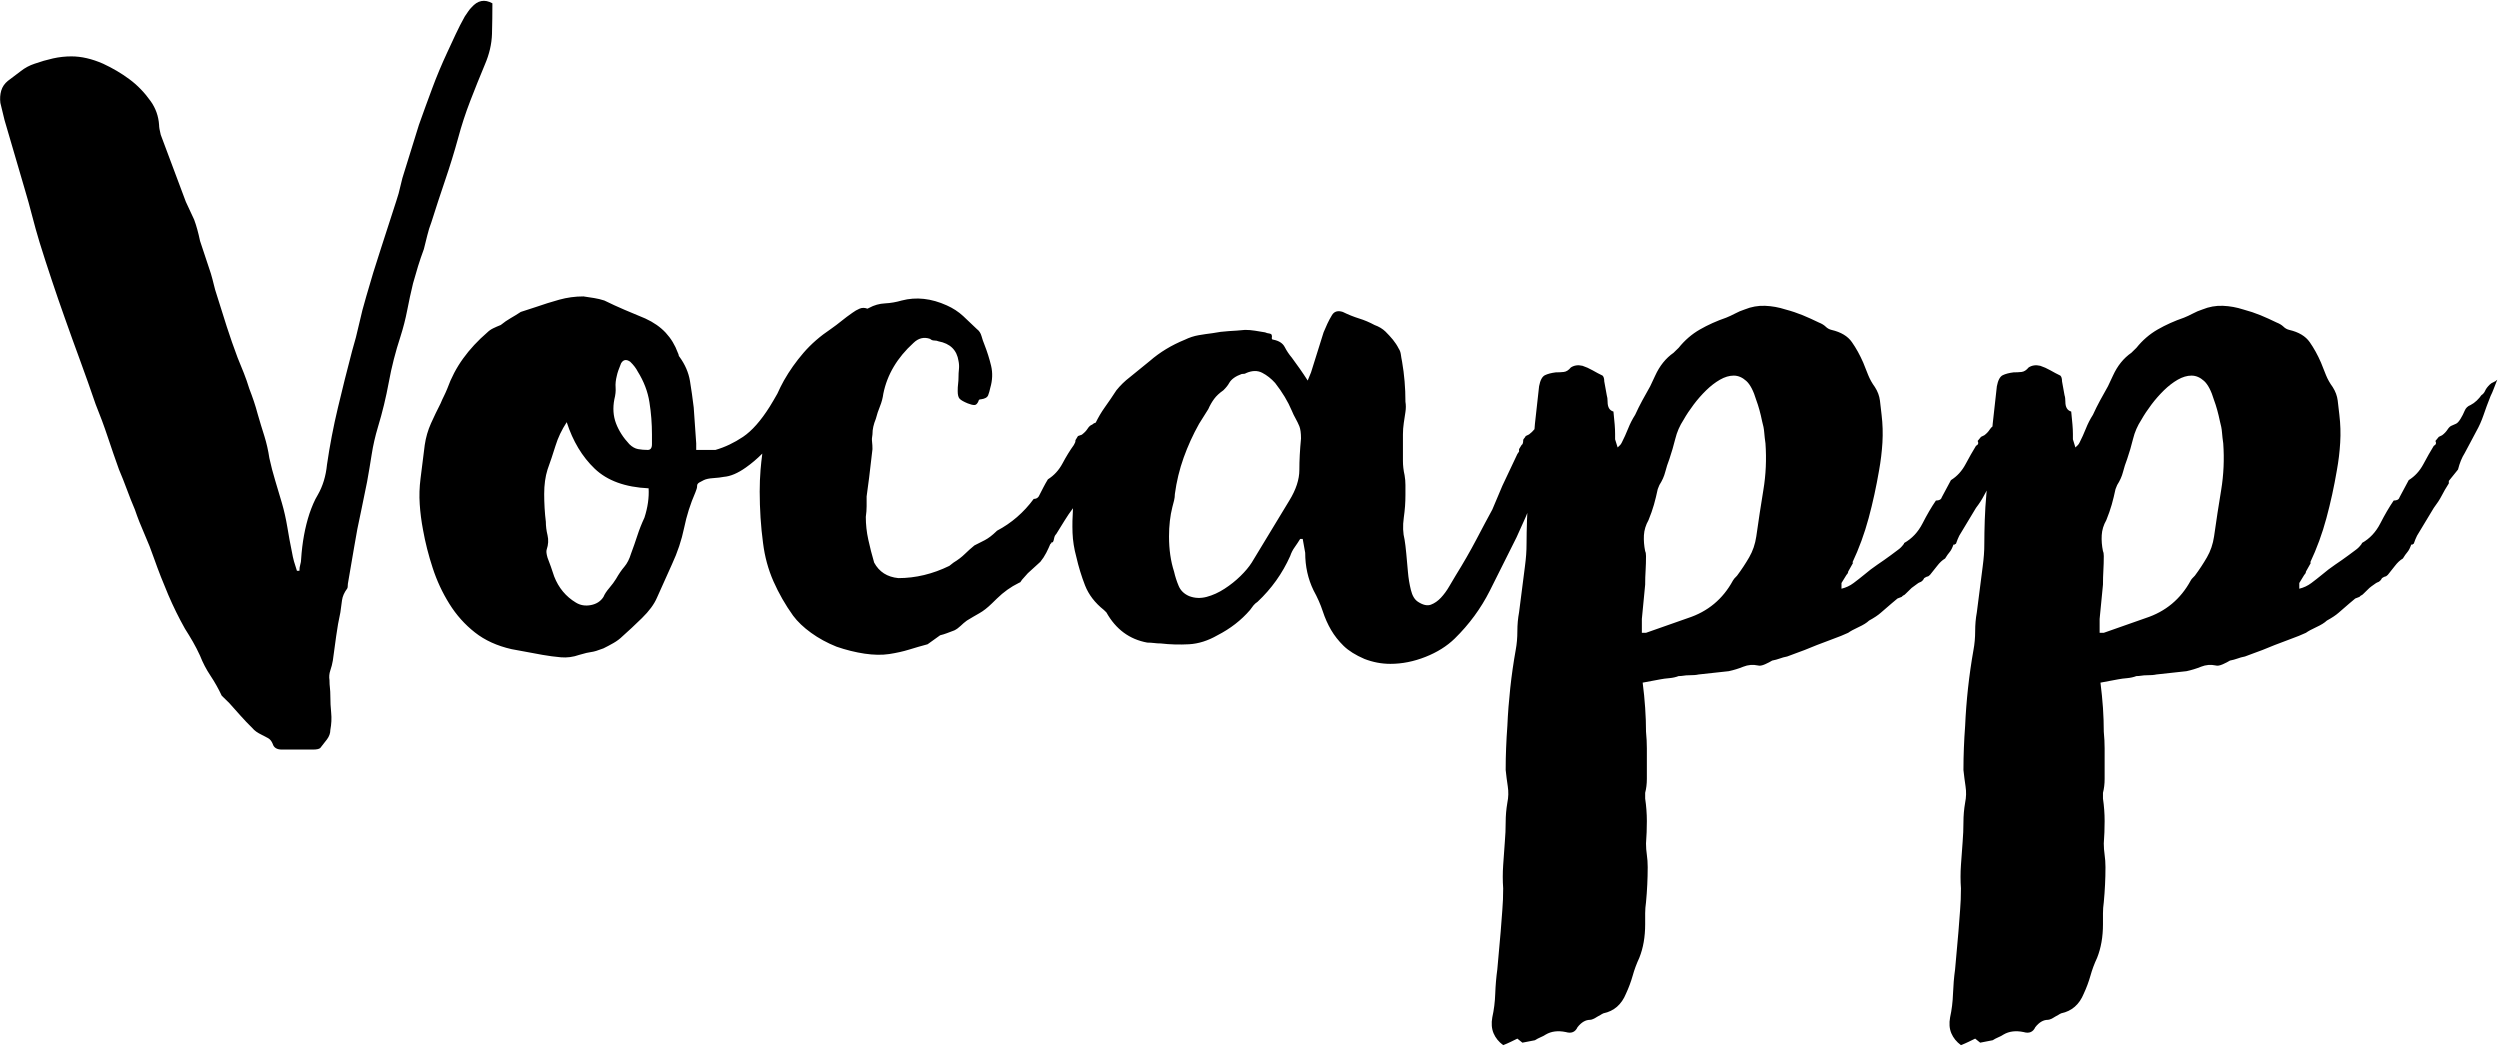 <svg width="74" height="31" viewBox="0 0 74 31" fill="none" xmlns="http://www.w3.org/2000/svg">
<path fill-rule="evenodd" clip-rule="evenodd" d="M73.82 11.493C73.787 11.582 73.754 11.659 73.721 11.723C73.638 11.932 73.568 12.121 73.511 12.291C73.453 12.46 73.383 12.617 73.301 12.762C73.235 12.891 73.177 13 73.128 13.088C73.078 13.177 73.02 13.286 72.954 13.414C72.872 13.543 72.806 13.704 72.757 13.898L72.485 14.236V14.309C72.402 14.438 72.332 14.559 72.275 14.671C72.217 14.784 72.138 14.905 72.04 15.034L71.545 15.855C71.512 15.92 71.479 16 71.446 16.097C71.43 16.097 71.421 16.101 71.421 16.109C71.421 16.117 71.405 16.121 71.372 16.121C71.339 16.218 71.302 16.29 71.261 16.339C71.219 16.387 71.174 16.452 71.125 16.532C71.042 16.58 70.964 16.653 70.89 16.75C70.816 16.846 70.745 16.935 70.68 17.015C70.646 17.048 70.622 17.064 70.605 17.064C70.589 17.064 70.556 17.08 70.507 17.112C70.49 17.145 70.473 17.169 70.457 17.185C70.424 17.217 70.399 17.233 70.383 17.233L70.334 17.257C70.218 17.338 70.152 17.386 70.136 17.402C70.119 17.418 70.061 17.475 69.963 17.571C69.929 17.604 69.909 17.62 69.901 17.62C69.892 17.62 69.88 17.628 69.864 17.644L69.839 17.668L69.715 17.716L69.542 17.861C69.41 17.974 69.303 18.067 69.221 18.139C69.138 18.212 69.023 18.288 68.875 18.369C68.808 18.433 68.705 18.498 68.565 18.562C68.425 18.627 68.322 18.683 68.256 18.731C68.157 18.78 67.976 18.852 67.712 18.949C67.448 19.046 67.201 19.142 66.971 19.239C66.888 19.271 66.801 19.303 66.711 19.335C66.62 19.368 66.534 19.4 66.451 19.432C66.369 19.448 66.294 19.468 66.229 19.493C66.163 19.517 66.088 19.537 66.006 19.553C65.957 19.585 65.886 19.621 65.796 19.662C65.705 19.702 65.635 19.714 65.586 19.698C65.438 19.666 65.293 19.678 65.153 19.734C65.013 19.791 64.869 19.835 64.72 19.867L63.83 19.964C63.764 19.98 63.665 19.988 63.534 19.988C63.484 19.988 63.435 19.992 63.385 20C63.336 20.008 63.286 20.012 63.237 20.012C63.154 20.044 63.064 20.064 62.965 20.073C62.866 20.081 62.775 20.093 62.693 20.109L62.174 20.206C62.206 20.463 62.231 20.713 62.248 20.955C62.264 21.197 62.272 21.43 62.272 21.656C62.289 21.833 62.297 21.998 62.297 22.151C62.297 22.304 62.297 22.469 62.297 22.646C62.297 22.775 62.297 22.912 62.297 23.057C62.297 23.202 62.281 23.339 62.248 23.468V23.637C62.281 23.863 62.297 24.084 62.297 24.302C62.297 24.52 62.289 24.741 62.272 24.967C62.272 25.079 62.281 25.192 62.297 25.305C62.313 25.417 62.322 25.538 62.322 25.667C62.322 25.845 62.318 26.018 62.309 26.187C62.301 26.356 62.289 26.529 62.272 26.707C62.256 26.819 62.248 26.928 62.248 27.033C62.248 27.137 62.248 27.246 62.248 27.359C62.248 27.73 62.19 28.06 62.075 28.35C61.992 28.527 61.926 28.704 61.877 28.882C61.827 29.059 61.761 29.236 61.679 29.413C61.547 29.736 61.324 29.929 61.011 29.994C60.978 30.009 60.95 30.026 60.925 30.042C60.9 30.058 60.871 30.074 60.838 30.09C60.739 30.154 60.665 30.187 60.616 30.187C60.484 30.187 60.36 30.259 60.245 30.404C60.179 30.549 60.063 30.598 59.899 30.549C59.668 30.501 59.47 30.525 59.305 30.622C59.256 30.654 59.203 30.682 59.145 30.706C59.087 30.731 59.033 30.759 58.984 30.791L58.613 30.863L58.465 30.743C58.399 30.775 58.333 30.807 58.267 30.839C58.201 30.871 58.127 30.904 58.044 30.936C57.912 30.839 57.818 30.722 57.76 30.586C57.702 30.448 57.69 30.291 57.723 30.114C57.772 29.889 57.801 29.655 57.809 29.413C57.818 29.172 57.838 28.93 57.871 28.689L57.97 27.577C57.987 27.351 58.003 27.137 58.019 26.936C58.036 26.735 58.044 26.521 58.044 26.296C58.028 26.07 58.028 25.84 58.044 25.607C58.061 25.373 58.077 25.144 58.094 24.918C58.11 24.725 58.118 24.532 58.118 24.338C58.118 24.145 58.135 23.951 58.168 23.758C58.201 23.597 58.205 23.436 58.18 23.275C58.156 23.114 58.135 22.952 58.118 22.791C58.118 22.566 58.123 22.348 58.131 22.139C58.139 21.929 58.151 21.712 58.168 21.486C58.184 21.116 58.213 20.741 58.254 20.363C58.296 19.984 58.349 19.609 58.415 19.239C58.448 19.062 58.465 18.876 58.465 18.683C58.465 18.49 58.481 18.305 58.514 18.127L58.687 16.774C58.704 16.645 58.716 16.528 58.724 16.423C58.733 16.319 58.736 16.202 58.736 16.073C58.736 15.88 58.741 15.654 58.749 15.396C58.757 15.139 58.774 14.877 58.798 14.611C58.801 14.58 58.804 14.55 58.807 14.52C58.777 14.572 58.749 14.623 58.724 14.671C58.666 14.784 58.588 14.905 58.489 15.034L57.995 15.855C57.962 15.92 57.929 16 57.896 16.097C57.879 16.097 57.871 16.101 57.871 16.109C57.871 16.117 57.855 16.121 57.822 16.121C57.788 16.218 57.752 16.29 57.711 16.339C57.669 16.387 57.624 16.452 57.575 16.532C57.492 16.58 57.414 16.653 57.34 16.75C57.265 16.846 57.195 16.935 57.129 17.015C57.096 17.048 57.072 17.064 57.055 17.064C57.039 17.064 57.006 17.08 56.956 17.112C56.94 17.145 56.923 17.169 56.907 17.185C56.874 17.217 56.849 17.233 56.833 17.233L56.783 17.257C56.668 17.338 56.602 17.386 56.585 17.402C56.569 17.418 56.511 17.475 56.412 17.571C56.379 17.604 56.359 17.62 56.35 17.62C56.342 17.62 56.33 17.628 56.313 17.644L56.289 17.668L56.165 17.716L55.992 17.861C55.86 17.974 55.753 18.067 55.67 18.139C55.588 18.212 55.473 18.288 55.324 18.369C55.258 18.433 55.155 18.498 55.015 18.562C54.875 18.627 54.772 18.683 54.706 18.731C54.607 18.78 54.426 18.852 54.162 18.949C53.898 19.046 53.651 19.142 53.42 19.239C53.338 19.271 53.251 19.303 53.161 19.335C53.07 19.368 52.983 19.4 52.901 19.432C52.818 19.448 52.744 19.468 52.679 19.493C52.612 19.517 52.538 19.537 52.456 19.553C52.407 19.585 52.336 19.621 52.246 19.662C52.155 19.702 52.085 19.714 52.036 19.698C51.887 19.666 51.743 19.678 51.603 19.734C51.463 19.791 51.319 19.835 51.17 19.867L50.28 19.964C50.214 19.98 50.115 19.988 49.983 19.988C49.934 19.988 49.884 19.992 49.835 20C49.785 20.008 49.736 20.012 49.687 20.012C49.604 20.044 49.514 20.064 49.415 20.073C49.316 20.081 49.225 20.093 49.143 20.109L48.623 20.206C48.656 20.463 48.681 20.713 48.697 20.955C48.714 21.197 48.722 21.43 48.722 21.656C48.739 21.833 48.747 21.998 48.747 22.151C48.747 22.304 48.747 22.469 48.747 22.646C48.747 22.775 48.747 22.912 48.747 23.057C48.747 23.202 48.73 23.339 48.697 23.468V23.637C48.73 23.863 48.747 24.084 48.747 24.302C48.747 24.52 48.739 24.741 48.722 24.967C48.722 25.079 48.73 25.192 48.747 25.305C48.763 25.417 48.772 25.538 48.772 25.667C48.772 25.845 48.767 26.018 48.759 26.187C48.751 26.356 48.739 26.529 48.722 26.707C48.706 26.819 48.697 26.928 48.697 27.033C48.697 27.137 48.697 27.246 48.697 27.359C48.697 27.73 48.64 28.06 48.524 28.35C48.442 28.527 48.376 28.704 48.327 28.882C48.277 29.059 48.211 29.236 48.129 29.413C47.997 29.736 47.774 29.929 47.461 29.994C47.428 30.009 47.399 30.026 47.375 30.042C47.35 30.058 47.321 30.074 47.288 30.09C47.189 30.154 47.115 30.187 47.066 30.187C46.933 30.187 46.81 30.259 46.695 30.404C46.629 30.549 46.513 30.598 46.349 30.549C46.117 30.501 45.92 30.525 45.755 30.622C45.706 30.654 45.652 30.682 45.594 30.706C45.537 30.731 45.483 30.759 45.434 30.791L45.063 30.863L44.914 30.743C44.849 30.775 44.782 30.807 44.717 30.839C44.651 30.871 44.577 30.904 44.494 30.936C44.362 30.839 44.268 30.722 44.21 30.586C44.152 30.448 44.14 30.291 44.172 30.114C44.222 29.889 44.251 29.655 44.259 29.413C44.268 29.172 44.288 28.93 44.321 28.689L44.42 27.577C44.436 27.351 44.453 27.137 44.469 26.936C44.486 26.735 44.494 26.521 44.494 26.296C44.478 26.07 44.478 25.84 44.494 25.607C44.511 25.373 44.527 25.144 44.543 24.918C44.56 24.725 44.568 24.532 44.568 24.338C44.568 24.145 44.585 23.951 44.618 23.758C44.651 23.597 44.655 23.436 44.63 23.275C44.605 23.114 44.585 22.952 44.568 22.791C44.568 22.566 44.572 22.348 44.581 22.139C44.589 21.929 44.601 21.712 44.618 21.486C44.634 21.116 44.663 20.741 44.704 20.363C44.745 19.984 44.799 19.609 44.865 19.239C44.898 19.062 44.914 18.876 44.914 18.683C44.914 18.49 44.931 18.305 44.964 18.127L45.137 16.774C45.154 16.645 45.166 16.528 45.174 16.423C45.182 16.319 45.186 16.202 45.186 16.073C45.186 15.88 45.191 15.654 45.199 15.396C45.201 15.326 45.205 15.254 45.209 15.183L45.162 15.3L44.89 15.904C44.626 16.435 44.362 16.963 44.098 17.487C43.834 18.01 43.488 18.482 43.06 18.901C42.829 19.126 42.541 19.307 42.194 19.444C41.848 19.581 41.502 19.65 41.156 19.65C40.892 19.65 40.637 19.601 40.389 19.505C40.126 19.392 39.92 19.263 39.771 19.118C39.623 18.973 39.499 18.816 39.4 18.647C39.301 18.477 39.219 18.293 39.153 18.091C39.087 17.89 38.996 17.684 38.881 17.475C38.716 17.136 38.634 16.766 38.634 16.363L38.56 15.952H38.485C38.436 16.033 38.382 16.113 38.325 16.194C38.267 16.274 38.221 16.363 38.189 16.46C37.958 16.975 37.636 17.426 37.224 17.813C37.175 17.845 37.133 17.882 37.101 17.922C37.068 17.962 37.035 18.006 37.002 18.055C36.738 18.361 36.416 18.61 36.037 18.804C35.757 18.965 35.477 19.054 35.197 19.07C34.916 19.086 34.636 19.078 34.356 19.046C34.29 19.046 34.224 19.042 34.158 19.033C34.092 19.026 34.026 19.021 33.96 19.021C33.433 18.925 33.029 18.627 32.749 18.127L32.675 18.055C32.411 17.845 32.226 17.604 32.118 17.33C32.011 17.056 31.925 16.774 31.859 16.484C31.793 16.242 31.756 16.005 31.747 15.771C31.739 15.537 31.744 15.3 31.76 15.058V15.044C31.671 15.162 31.588 15.284 31.512 15.408C31.43 15.545 31.348 15.678 31.265 15.807C31.232 15.839 31.212 15.88 31.203 15.928C31.195 15.976 31.183 16.017 31.166 16.049C31.133 16.049 31.117 16.057 31.117 16.073C31.117 16.089 31.108 16.097 31.092 16.097C31.059 16.178 31.018 16.266 30.969 16.363C30.919 16.46 30.861 16.548 30.795 16.629L30.424 16.967L30.252 17.16L30.202 17.233L30.152 17.257C29.922 17.37 29.707 17.523 29.51 17.716L29.361 17.861C29.229 17.99 29.105 18.087 28.99 18.151C28.875 18.216 28.751 18.288 28.619 18.369C28.553 18.417 28.492 18.47 28.434 18.526C28.376 18.582 28.314 18.627 28.249 18.659C28.166 18.691 28.092 18.719 28.026 18.743C27.96 18.768 27.894 18.788 27.828 18.804L27.457 19.07C27.276 19.118 27.095 19.171 26.913 19.227C26.732 19.283 26.534 19.327 26.32 19.36C26.105 19.392 25.862 19.388 25.59 19.348C25.319 19.307 25.042 19.239 24.762 19.142C24.482 19.03 24.23 18.892 24.008 18.731C23.785 18.57 23.608 18.401 23.476 18.224C23.245 17.902 23.052 17.563 22.895 17.209C22.739 16.855 22.636 16.476 22.586 16.073C22.553 15.831 22.529 15.582 22.512 15.324C22.496 15.066 22.487 14.808 22.487 14.55C22.487 14.325 22.496 14.111 22.512 13.91C22.525 13.756 22.542 13.595 22.564 13.426C22.409 13.581 22.247 13.719 22.079 13.837C21.84 14.007 21.622 14.1 21.424 14.115C21.341 14.132 21.239 14.144 21.115 14.152C20.991 14.16 20.896 14.18 20.831 14.212C20.765 14.244 20.719 14.269 20.695 14.284C20.67 14.301 20.653 14.317 20.645 14.333C20.637 14.349 20.633 14.373 20.633 14.405C20.633 14.438 20.616 14.494 20.583 14.575C20.435 14.913 20.324 15.263 20.25 15.626C20.175 15.988 20.056 16.347 19.891 16.701L19.446 17.692C19.363 17.886 19.215 18.087 19.001 18.296C18.786 18.506 18.597 18.683 18.432 18.828C18.349 18.909 18.259 18.977 18.16 19.033C18.061 19.09 17.962 19.142 17.863 19.191C17.698 19.255 17.579 19.291 17.505 19.299C17.431 19.307 17.311 19.335 17.146 19.384C16.965 19.448 16.784 19.472 16.602 19.456C16.421 19.44 16.239 19.416 16.058 19.384L15.143 19.215C14.715 19.118 14.352 18.953 14.056 18.719C13.759 18.486 13.507 18.204 13.301 17.873C13.095 17.543 12.93 17.189 12.807 16.81C12.683 16.432 12.588 16.057 12.522 15.686C12.473 15.429 12.44 15.175 12.424 14.925C12.407 14.675 12.415 14.422 12.448 14.164L12.572 13.173C12.605 12.947 12.667 12.734 12.757 12.532C12.848 12.331 12.943 12.133 13.042 11.94C13.075 11.86 13.108 11.787 13.141 11.723C13.173 11.659 13.206 11.586 13.239 11.505C13.355 11.183 13.511 10.885 13.709 10.611C13.907 10.337 14.146 10.079 14.426 9.838C14.476 9.789 14.533 9.749 14.6 9.717C14.665 9.685 14.739 9.653 14.822 9.62C14.921 9.54 15.02 9.471 15.119 9.415C15.218 9.358 15.317 9.298 15.415 9.233L15.861 9.088C16.091 9.008 16.322 8.935 16.553 8.871C16.784 8.807 17.023 8.774 17.27 8.774C17.385 8.79 17.492 8.807 17.591 8.823C17.69 8.839 17.789 8.863 17.888 8.895C18.086 8.992 18.288 9.085 18.494 9.173C18.7 9.262 18.902 9.346 19.1 9.427C19.347 9.54 19.549 9.681 19.706 9.85C19.862 10.019 19.982 10.216 20.064 10.442C20.08 10.474 20.089 10.498 20.089 10.514C20.089 10.53 20.097 10.547 20.114 10.563C20.278 10.789 20.381 11.026 20.423 11.276C20.464 11.526 20.501 11.787 20.534 12.061L20.608 13.124V13.318H21.177C21.457 13.237 21.729 13.108 21.993 12.931C22.256 12.754 22.52 12.456 22.784 12.037C22.857 11.918 22.933 11.79 23.01 11.653C23.068 11.522 23.132 11.393 23.204 11.264C23.369 10.973 23.563 10.7 23.785 10.442C24.008 10.184 24.276 9.95 24.589 9.741C24.704 9.66 24.811 9.58 24.91 9.499C25.009 9.419 25.116 9.338 25.232 9.258C25.297 9.209 25.368 9.169 25.442 9.137C25.516 9.105 25.594 9.105 25.677 9.137L25.726 9.113C25.875 9.032 26.031 8.988 26.196 8.98C26.361 8.972 26.526 8.943 26.691 8.895C27.119 8.783 27.564 8.831 28.026 9.04C28.207 9.121 28.368 9.225 28.508 9.354C28.648 9.483 28.784 9.612 28.916 9.741C28.982 9.789 29.027 9.858 29.052 9.946C29.077 10.035 29.105 10.12 29.139 10.2C29.221 10.41 29.287 10.619 29.337 10.828C29.386 11.038 29.378 11.256 29.312 11.481C29.295 11.562 29.275 11.634 29.25 11.698C29.225 11.763 29.155 11.803 29.04 11.819C28.99 11.819 28.966 11.836 28.966 11.868C28.932 11.948 28.892 11.989 28.842 11.989C28.793 11.989 28.727 11.973 28.644 11.94C28.529 11.892 28.45 11.848 28.409 11.807C28.368 11.767 28.348 11.691 28.348 11.578C28.348 11.497 28.351 11.425 28.36 11.36C28.368 11.296 28.372 11.231 28.372 11.167C28.372 11.086 28.376 11.006 28.385 10.925C28.393 10.845 28.389 10.764 28.372 10.684C28.323 10.361 28.125 10.168 27.779 10.103C27.745 10.088 27.705 10.079 27.655 10.079C27.606 10.079 27.564 10.063 27.532 10.031C27.35 9.967 27.185 10.007 27.037 10.152C26.559 10.587 26.262 11.086 26.147 11.65C26.13 11.779 26.097 11.904 26.048 12.025C25.998 12.146 25.957 12.271 25.924 12.399C25.891 12.48 25.866 12.556 25.85 12.629C25.833 12.701 25.825 12.778 25.825 12.858C25.809 12.939 25.805 13.012 25.813 13.076C25.821 13.141 25.825 13.213 25.825 13.294L25.726 14.139L25.652 14.695C25.652 14.792 25.652 14.889 25.652 14.985C25.652 15.082 25.644 15.187 25.628 15.3C25.628 15.525 25.652 15.751 25.702 15.976C25.751 16.202 25.809 16.427 25.875 16.653C26.023 16.927 26.262 17.08 26.592 17.112C27.103 17.112 27.606 16.991 28.1 16.75L28.224 16.653C28.356 16.573 28.467 16.488 28.558 16.399C28.648 16.311 28.743 16.226 28.842 16.145C28.941 16.097 29.044 16.045 29.151 15.988C29.258 15.932 29.369 15.847 29.485 15.735L29.51 15.71C29.938 15.485 30.301 15.171 30.598 14.768C30.663 14.768 30.713 14.744 30.746 14.695C30.795 14.599 30.841 14.51 30.882 14.43C30.923 14.349 30.969 14.269 31.018 14.188C31.199 14.075 31.343 13.918 31.451 13.716C31.558 13.515 31.669 13.334 31.785 13.173C31.801 13.141 31.813 13.117 31.822 13.1C31.83 13.084 31.834 13.06 31.834 13.028L31.908 12.907C32.007 12.875 32.048 12.858 32.032 12.858C32.097 12.81 32.151 12.754 32.193 12.689C32.233 12.625 32.279 12.585 32.328 12.569C32.36 12.538 32.395 12.519 32.433 12.51C32.51 12.354 32.597 12.204 32.699 12.061C32.814 11.9 32.93 11.731 33.045 11.553C33.161 11.409 33.293 11.28 33.441 11.167L34.035 10.684C34.331 10.426 34.678 10.216 35.073 10.055C35.205 9.991 35.341 9.946 35.481 9.922C35.621 9.898 35.757 9.878 35.889 9.862C36.054 9.83 36.214 9.81 36.371 9.801C36.528 9.793 36.688 9.781 36.853 9.765C36.952 9.765 37.051 9.773 37.15 9.789C37.249 9.805 37.348 9.822 37.447 9.838C37.48 9.854 37.525 9.866 37.583 9.874C37.641 9.882 37.661 9.926 37.645 10.007C37.645 10.039 37.661 10.055 37.694 10.055C37.859 10.088 37.97 10.16 38.028 10.273C38.086 10.386 38.156 10.49 38.238 10.587C38.321 10.7 38.399 10.808 38.473 10.913C38.547 11.018 38.625 11.135 38.708 11.264L38.807 11.022L39.178 9.838C39.211 9.757 39.248 9.673 39.289 9.584C39.33 9.495 39.376 9.411 39.425 9.33C39.491 9.218 39.598 9.185 39.746 9.233C39.911 9.314 40.072 9.378 40.229 9.427C40.385 9.475 40.538 9.54 40.686 9.62C40.818 9.668 40.925 9.733 41.008 9.813C41.09 9.894 41.164 9.975 41.23 10.055C41.296 10.136 41.354 10.224 41.403 10.321C41.436 10.369 41.456 10.426 41.465 10.49C41.473 10.555 41.486 10.627 41.502 10.708C41.535 10.901 41.56 11.094 41.576 11.288C41.593 11.481 41.601 11.683 41.601 11.892C41.617 11.989 41.617 12.089 41.601 12.194C41.584 12.299 41.568 12.408 41.552 12.52C41.535 12.633 41.527 12.746 41.527 12.858C41.527 12.971 41.527 13.092 41.527 13.221C41.527 13.366 41.527 13.507 41.527 13.644C41.527 13.781 41.543 13.922 41.576 14.067C41.593 14.164 41.601 14.26 41.601 14.357C41.601 14.454 41.601 14.55 41.601 14.647C41.601 14.76 41.597 14.873 41.589 14.985C41.58 15.098 41.568 15.211 41.552 15.324C41.518 15.565 41.527 15.783 41.576 15.976C41.593 16.073 41.609 16.21 41.626 16.387C41.642 16.565 41.659 16.746 41.675 16.931C41.691 17.116 41.72 17.293 41.762 17.462C41.803 17.632 41.873 17.749 41.972 17.813C42.12 17.91 42.248 17.938 42.355 17.898C42.462 17.858 42.561 17.789 42.652 17.692C42.742 17.595 42.825 17.483 42.899 17.354C42.973 17.225 43.035 17.12 43.085 17.04C43.315 16.669 43.521 16.311 43.703 15.964C43.884 15.618 44.041 15.324 44.173 15.082L44.469 14.381L44.914 13.439L44.964 13.366V13.294L45.038 13.173C45.071 13.157 45.087 13.108 45.087 13.028C45.087 13.012 45.096 12.996 45.112 12.979C45.128 12.963 45.145 12.939 45.162 12.907L45.261 12.858C45.321 12.814 45.374 12.762 45.421 12.704L45.434 12.544L45.557 11.433C45.59 11.256 45.648 11.147 45.73 11.106C45.813 11.066 45.92 11.038 46.052 11.022C46.134 11.022 46.212 11.018 46.287 11.01C46.361 11.002 46.431 10.958 46.497 10.877C46.596 10.813 46.711 10.796 46.843 10.828C46.942 10.861 47.041 10.905 47.14 10.961C47.239 11.018 47.337 11.07 47.436 11.118C47.469 11.151 47.486 11.207 47.486 11.288L47.56 11.698C47.576 11.747 47.585 11.811 47.585 11.892C47.585 12.053 47.642 12.15 47.758 12.182C47.774 12.343 47.786 12.472 47.795 12.569C47.803 12.665 47.807 12.758 47.807 12.847C47.807 12.935 47.807 12.988 47.807 13.004L47.882 13.245C47.914 13.213 47.939 13.189 47.956 13.173C47.972 13.157 47.989 13.133 48.005 13.1C48.071 12.971 48.133 12.834 48.191 12.689C48.248 12.544 48.318 12.408 48.401 12.278C48.467 12.133 48.537 11.993 48.611 11.856C48.685 11.719 48.763 11.578 48.846 11.433L48.994 11.118C49.126 10.828 49.307 10.603 49.538 10.442C49.571 10.41 49.596 10.386 49.612 10.369C49.629 10.353 49.653 10.329 49.687 10.297C49.868 10.071 50.078 9.89 50.317 9.753C50.556 9.616 50.816 9.499 51.096 9.403C51.178 9.37 51.265 9.33 51.356 9.282C51.446 9.233 51.541 9.193 51.64 9.161C51.838 9.08 52.039 9.044 52.246 9.052C52.452 9.06 52.654 9.097 52.852 9.161C53.033 9.209 53.202 9.266 53.359 9.33C53.515 9.395 53.676 9.467 53.841 9.548C53.923 9.58 53.989 9.62 54.039 9.668C54.088 9.717 54.146 9.749 54.212 9.765C54.492 9.83 54.694 9.95 54.817 10.128C54.941 10.305 55.052 10.506 55.151 10.732C55.201 10.861 55.25 10.986 55.3 11.106C55.349 11.227 55.415 11.344 55.497 11.457C55.58 11.586 55.629 11.719 55.646 11.856C55.662 11.993 55.679 12.133 55.695 12.278C55.728 12.553 55.736 12.826 55.72 13.1C55.703 13.374 55.67 13.648 55.621 13.922C55.538 14.405 55.436 14.877 55.312 15.336C55.188 15.795 55.028 16.234 54.83 16.653H54.855L54.706 16.919C54.706 16.951 54.69 16.983 54.657 17.015L54.508 17.257V17.426C54.64 17.394 54.76 17.338 54.867 17.257C54.974 17.177 55.077 17.096 55.176 17.015C55.308 16.903 55.44 16.802 55.572 16.713C55.703 16.625 55.835 16.532 55.967 16.435C56.05 16.371 56.12 16.319 56.177 16.278C56.235 16.238 56.289 16.186 56.338 16.121C56.354 16.105 56.363 16.089 56.363 16.073C56.593 15.944 56.775 15.751 56.907 15.493C57.039 15.235 57.17 15.009 57.303 14.816C57.401 14.816 57.459 14.784 57.476 14.72L57.748 14.212C57.929 14.1 58.073 13.942 58.18 13.741C58.287 13.539 58.391 13.358 58.489 13.197C58.555 13.165 58.572 13.117 58.539 13.052L58.638 12.931L58.737 12.883C58.802 12.834 58.856 12.778 58.897 12.713C58.922 12.674 58.949 12.645 58.977 12.624L58.984 12.544L59.107 11.433C59.141 11.256 59.198 11.147 59.281 11.106C59.363 11.066 59.47 11.038 59.602 11.022C59.684 11.022 59.763 11.018 59.837 11.01C59.911 11.002 59.981 10.958 60.047 10.877C60.146 10.813 60.261 10.796 60.393 10.828C60.492 10.861 60.591 10.905 60.69 10.961C60.789 11.018 60.888 11.07 60.987 11.118C61.02 11.151 61.036 11.207 61.036 11.288L61.11 11.698C61.127 11.747 61.135 11.811 61.135 11.892C61.135 12.053 61.193 12.15 61.308 12.182C61.324 12.343 61.337 12.472 61.345 12.569C61.353 12.665 61.358 12.758 61.358 12.847C61.358 12.935 61.358 12.988 61.358 13.004L61.432 13.245C61.465 13.213 61.489 13.189 61.506 13.173C61.522 13.157 61.539 13.133 61.555 13.1C61.621 12.971 61.683 12.834 61.741 12.689C61.798 12.544 61.868 12.408 61.951 12.278C62.017 12.133 62.087 11.993 62.161 11.856C62.235 11.719 62.313 11.578 62.396 11.433L62.544 11.118C62.676 10.828 62.857 10.603 63.089 10.442C63.121 10.41 63.146 10.386 63.163 10.369C63.179 10.353 63.204 10.329 63.237 10.297C63.418 10.071 63.628 9.89 63.867 9.753C64.106 9.616 64.366 9.499 64.646 9.403C64.728 9.37 64.815 9.33 64.906 9.282C64.996 9.233 65.091 9.193 65.19 9.161C65.388 9.08 65.59 9.044 65.796 9.052C66.002 9.06 66.204 9.097 66.402 9.161C66.583 9.209 66.752 9.266 66.909 9.33C67.065 9.395 67.226 9.467 67.391 9.548C67.473 9.58 67.539 9.62 67.589 9.668C67.638 9.717 67.696 9.749 67.762 9.765C68.042 9.83 68.244 9.95 68.368 10.128C68.491 10.305 68.603 10.506 68.701 10.732C68.751 10.861 68.8 10.986 68.85 11.106C68.899 11.227 68.965 11.344 69.048 11.457C69.13 11.586 69.179 11.719 69.196 11.856C69.212 11.993 69.229 12.133 69.245 12.278C69.278 12.553 69.287 12.826 69.27 13.1C69.254 13.374 69.221 13.648 69.171 13.922C69.089 14.405 68.986 14.877 68.862 15.336C68.739 15.795 68.578 16.234 68.38 16.653H68.405L68.256 16.919C68.256 16.951 68.24 16.983 68.207 17.015L68.059 17.257V17.426C68.19 17.394 68.31 17.338 68.417 17.257C68.524 17.177 68.627 17.096 68.726 17.015C68.858 16.903 68.99 16.802 69.122 16.713C69.254 16.625 69.385 16.532 69.517 16.435C69.6 16.371 69.67 16.319 69.728 16.278C69.785 16.238 69.839 16.186 69.888 16.121C69.905 16.105 69.913 16.089 69.913 16.073C70.144 15.944 70.325 15.751 70.457 15.493C70.589 15.235 70.721 15.009 70.853 14.816C70.952 14.816 71.009 14.784 71.026 14.72L71.298 14.212C71.479 14.1 71.623 13.942 71.731 13.741C71.838 13.539 71.941 13.358 72.04 13.197C72.105 13.165 72.122 13.117 72.089 13.052L72.188 12.931L72.287 12.883C72.353 12.834 72.406 12.778 72.448 12.713C72.489 12.649 72.534 12.609 72.584 12.593C72.616 12.577 72.653 12.561 72.695 12.544C72.736 12.528 72.781 12.48 72.831 12.399C72.88 12.319 72.921 12.239 72.954 12.158C72.987 12.077 73.045 12.021 73.128 11.989C73.193 11.956 73.255 11.912 73.313 11.856C73.371 11.799 73.416 11.747 73.449 11.698C73.499 11.666 73.536 11.622 73.56 11.566C73.585 11.509 73.63 11.449 73.696 11.384C73.729 11.352 73.766 11.328 73.808 11.312C73.849 11.296 73.886 11.272 73.919 11.239C73.886 11.32 73.853 11.405 73.82 11.493ZM17.604 13.874C17.233 13.519 16.957 13.06 16.775 12.496C16.627 12.722 16.516 12.955 16.442 13.197C16.367 13.439 16.289 13.672 16.207 13.898C16.141 14.107 16.108 14.349 16.108 14.623C16.108 14.752 16.112 14.889 16.12 15.034C16.128 15.179 16.141 15.316 16.157 15.444C16.157 15.574 16.174 15.707 16.207 15.843C16.239 15.98 16.232 16.121 16.182 16.266C16.165 16.315 16.174 16.395 16.207 16.508C16.239 16.589 16.272 16.677 16.306 16.774C16.338 16.87 16.371 16.967 16.404 17.064C16.536 17.402 16.751 17.66 17.047 17.837C17.179 17.918 17.328 17.942 17.492 17.91C17.657 17.878 17.781 17.797 17.863 17.668C17.896 17.587 17.954 17.499 18.037 17.402C18.119 17.305 18.185 17.217 18.234 17.136C18.317 16.991 18.399 16.87 18.482 16.774C18.564 16.677 18.63 16.548 18.679 16.387C18.745 16.21 18.807 16.033 18.865 15.855C18.922 15.678 18.992 15.501 19.075 15.324C19.174 15.018 19.215 14.728 19.199 14.454C18.506 14.422 17.975 14.228 17.604 13.874ZM19.298 12.858C19.298 12.537 19.273 12.218 19.223 11.904C19.174 11.59 19.058 11.288 18.877 10.998C18.828 10.901 18.754 10.804 18.655 10.708C18.539 10.627 18.448 10.643 18.383 10.756C18.317 10.917 18.275 11.038 18.259 11.118C18.226 11.248 18.213 11.364 18.222 11.469C18.23 11.574 18.218 11.691 18.185 11.819C18.135 12.077 18.152 12.315 18.234 12.532C18.317 12.75 18.448 12.955 18.63 13.149C18.712 13.229 18.799 13.278 18.89 13.294C18.98 13.31 19.075 13.318 19.174 13.318C19.256 13.318 19.298 13.261 19.298 13.149V12.858ZM38.461 12.617C38.427 12.537 38.39 12.46 38.349 12.387C38.308 12.315 38.271 12.239 38.238 12.158C38.123 11.884 37.958 11.61 37.744 11.336C37.628 11.207 37.5 11.106 37.36 11.034C37.22 10.961 37.059 10.966 36.878 11.046C36.862 11.062 36.82 11.07 36.755 11.07C36.573 11.135 36.449 11.223 36.384 11.336C36.35 11.4 36.293 11.473 36.211 11.553C36.095 11.634 36.004 11.719 35.939 11.807C35.873 11.896 35.815 11.997 35.766 12.109L35.493 12.544C35.312 12.867 35.16 13.201 35.036 13.547C34.912 13.894 34.826 14.252 34.776 14.623C34.776 14.687 34.768 14.752 34.752 14.816C34.735 14.881 34.718 14.945 34.702 15.009C34.669 15.139 34.644 15.275 34.628 15.42C34.611 15.565 34.603 15.719 34.603 15.88C34.603 16.266 34.653 16.613 34.752 16.919C34.785 17.064 34.83 17.205 34.888 17.342C34.945 17.479 35.048 17.579 35.197 17.644C35.361 17.708 35.534 17.716 35.716 17.668C35.897 17.62 36.075 17.539 36.248 17.426C36.421 17.314 36.577 17.189 36.717 17.052C36.857 16.915 36.969 16.782 37.051 16.653L38.164 14.816C38.362 14.494 38.461 14.192 38.461 13.91C38.461 13.628 38.477 13.318 38.51 12.979C38.51 12.819 38.493 12.698 38.461 12.617ZM52.258 13.124C52.242 13.012 52.229 12.903 52.221 12.798C52.213 12.694 52.192 12.585 52.159 12.472C52.11 12.23 52.052 12.021 51.986 11.844C51.904 11.57 51.805 11.38 51.69 11.276C51.574 11.171 51.45 11.118 51.319 11.118C51.187 11.118 51.05 11.159 50.911 11.239C50.77 11.32 50.634 11.425 50.503 11.553C50.37 11.683 50.247 11.823 50.132 11.976C50.016 12.13 49.917 12.278 49.835 12.424C49.719 12.601 49.637 12.79 49.588 12.992C49.538 13.193 49.48 13.39 49.415 13.584C49.365 13.713 49.324 13.841 49.291 13.97C49.258 14.1 49.2 14.228 49.118 14.357L49.069 14.478C49.035 14.639 48.998 14.792 48.957 14.937C48.916 15.082 48.862 15.235 48.796 15.396C48.714 15.541 48.669 15.69 48.66 15.843C48.652 15.997 48.664 16.154 48.697 16.315C48.714 16.347 48.722 16.395 48.722 16.46C48.722 16.605 48.718 16.746 48.71 16.883C48.701 17.02 48.697 17.16 48.697 17.305L48.599 18.32V18.731H48.722L49.959 18.296C50.552 18.103 50.997 17.733 51.294 17.185C51.31 17.152 51.351 17.104 51.417 17.04C51.549 16.863 51.669 16.681 51.776 16.496C51.883 16.311 51.953 16.105 51.986 15.88C52.052 15.412 52.122 14.953 52.196 14.502C52.271 14.051 52.291 13.592 52.258 13.124ZM65.808 13.124C65.792 13.012 65.779 12.903 65.771 12.798C65.763 12.694 65.742 12.585 65.71 12.472C65.66 12.23 65.602 12.021 65.536 11.844C65.454 11.57 65.355 11.38 65.24 11.276C65.124 11.171 65.001 11.118 64.869 11.118C64.737 11.118 64.601 11.159 64.461 11.239C64.32 11.32 64.185 11.425 64.053 11.553C63.921 11.683 63.797 11.823 63.682 11.976C63.566 12.13 63.468 12.278 63.385 12.424C63.27 12.601 63.187 12.79 63.138 12.992C63.089 13.193 63.031 13.39 62.965 13.584C62.915 13.713 62.874 13.841 62.841 13.97C62.808 14.1 62.75 14.228 62.668 14.357L62.619 14.478C62.585 14.639 62.548 14.792 62.507 14.937C62.466 15.082 62.412 15.235 62.347 15.396C62.264 15.541 62.219 15.69 62.211 15.843C62.202 15.997 62.215 16.154 62.248 16.315C62.264 16.347 62.272 16.395 62.272 16.46C62.272 16.605 62.268 16.746 62.26 16.883C62.252 17.02 62.248 17.16 62.248 17.305L62.149 18.32V18.731H62.272L63.509 18.296C64.102 18.103 64.547 17.733 64.844 17.185C64.86 17.152 64.902 17.104 64.968 17.04C65.1 16.863 65.219 16.681 65.326 16.496C65.433 16.311 65.503 16.105 65.536 15.88C65.602 15.412 65.672 14.953 65.747 14.502C65.821 14.051 65.841 13.592 65.808 13.124ZM14.352 1.911C14.204 2.265 14.06 2.624 13.92 2.986C13.78 3.349 13.66 3.715 13.561 4.086C13.446 4.505 13.318 4.919 13.178 5.33C13.038 5.741 12.902 6.156 12.77 6.575C12.72 6.704 12.679 6.837 12.646 6.974C12.613 7.111 12.58 7.244 12.547 7.372C12.481 7.55 12.424 7.719 12.374 7.88C12.325 8.041 12.275 8.21 12.226 8.388C12.16 8.662 12.102 8.928 12.053 9.185C12.003 9.443 11.937 9.701 11.855 9.958C11.707 10.41 11.591 10.861 11.509 11.312C11.426 11.763 11.319 12.206 11.187 12.641C11.105 12.915 11.043 13.185 11.002 13.451C10.961 13.716 10.915 13.986 10.866 14.26L10.693 15.106C10.61 15.477 10.54 15.839 10.483 16.194C10.425 16.548 10.363 16.911 10.297 17.281C10.297 17.362 10.289 17.41 10.273 17.426C10.19 17.539 10.14 17.652 10.124 17.765C10.108 17.878 10.091 17.998 10.075 18.127C10.025 18.353 9.984 18.586 9.951 18.828C9.918 19.07 9.885 19.311 9.852 19.553C9.836 19.65 9.811 19.746 9.778 19.843C9.745 19.94 9.737 20.036 9.753 20.133C9.753 20.213 9.757 20.29 9.766 20.363C9.774 20.435 9.778 20.511 9.778 20.592C9.778 20.769 9.786 20.939 9.803 21.1C9.819 21.261 9.811 21.43 9.778 21.607C9.778 21.704 9.745 21.796 9.679 21.885C9.613 21.974 9.547 22.058 9.481 22.139C9.448 22.171 9.374 22.187 9.259 22.187H8.344C8.195 22.187 8.105 22.131 8.072 22.018C8.039 21.937 7.993 21.881 7.936 21.849C7.878 21.817 7.816 21.784 7.75 21.752C7.618 21.688 7.528 21.623 7.478 21.559C7.346 21.43 7.227 21.305 7.12 21.184C7.012 21.064 6.901 20.939 6.786 20.81C6.753 20.777 6.716 20.741 6.675 20.701C6.633 20.661 6.596 20.624 6.563 20.592C6.465 20.383 6.353 20.185 6.23 20C6.106 19.815 6.003 19.617 5.921 19.408C5.854 19.263 5.785 19.126 5.71 18.997C5.636 18.868 5.558 18.74 5.475 18.61C5.294 18.288 5.129 17.954 4.981 17.608C4.833 17.261 4.692 16.903 4.561 16.532C4.478 16.29 4.383 16.049 4.276 15.807C4.169 15.565 4.074 15.324 3.992 15.082C3.909 14.889 3.831 14.691 3.757 14.49C3.683 14.289 3.604 14.091 3.522 13.898C3.407 13.576 3.295 13.254 3.188 12.931C3.081 12.609 2.961 12.287 2.83 11.964C2.681 11.529 2.529 11.098 2.372 10.671C2.215 10.245 2.063 9.822 1.915 9.403C1.783 9.032 1.655 8.662 1.532 8.291C1.408 7.92 1.288 7.55 1.173 7.179C1.09 6.905 1.016 6.639 0.95 6.382C0.884 6.124 0.81 5.858 0.728 5.584L0.134 3.554L0.011 3.046C-0.005 2.918 0.003 2.797 0.036 2.684C0.069 2.571 0.134 2.475 0.233 2.394C0.366 2.297 0.493 2.201 0.617 2.104C0.74 2.007 0.876 1.935 1.025 1.886C1.206 1.822 1.387 1.77 1.569 1.729C1.75 1.689 1.931 1.669 2.113 1.669C2.409 1.669 2.722 1.741 3.052 1.886C3.332 2.016 3.592 2.168 3.831 2.346C4.07 2.523 4.28 2.741 4.462 2.998C4.61 3.208 4.692 3.441 4.709 3.699C4.709 3.764 4.725 3.86 4.758 3.989L5.5 5.971L5.747 6.502C5.813 6.68 5.871 6.889 5.921 7.131L6.242 8.098C6.275 8.21 6.304 8.319 6.329 8.424C6.353 8.529 6.382 8.629 6.415 8.726C6.514 9.048 6.613 9.363 6.712 9.668C6.811 9.975 6.918 10.281 7.033 10.587C7.099 10.748 7.161 10.901 7.219 11.046C7.276 11.191 7.33 11.344 7.379 11.505C7.429 11.634 7.474 11.759 7.515 11.88C7.556 12.001 7.593 12.126 7.627 12.254C7.692 12.48 7.758 12.698 7.825 12.907C7.89 13.117 7.94 13.334 7.973 13.559C8.022 13.785 8.08 14.007 8.146 14.224C8.212 14.441 8.278 14.663 8.344 14.889C8.41 15.114 8.463 15.352 8.505 15.602C8.545 15.852 8.591 16.097 8.641 16.339C8.657 16.435 8.678 16.528 8.702 16.617C8.727 16.705 8.756 16.798 8.789 16.895H8.863C8.863 16.83 8.871 16.77 8.888 16.713C8.904 16.657 8.913 16.605 8.913 16.556C8.945 16.057 9.028 15.606 9.16 15.203C9.193 15.106 9.23 15.009 9.271 14.913C9.312 14.816 9.358 14.728 9.407 14.647C9.555 14.389 9.646 14.091 9.679 13.753C9.761 13.189 9.868 12.629 10.001 12.073C10.132 11.517 10.273 10.958 10.421 10.393C10.503 10.12 10.573 9.85 10.631 9.584C10.689 9.318 10.759 9.048 10.841 8.774C10.973 8.307 11.117 7.836 11.274 7.36C11.43 6.885 11.583 6.414 11.731 5.947C11.781 5.802 11.822 5.653 11.855 5.499C11.888 5.347 11.929 5.197 11.979 5.052L12.399 3.699C12.531 3.329 12.662 2.966 12.795 2.611C12.926 2.257 13.075 1.903 13.24 1.548C13.322 1.371 13.404 1.194 13.487 1.016C13.569 0.839 13.66 0.662 13.759 0.485C13.792 0.436 13.825 0.388 13.858 0.34C13.891 0.291 13.924 0.251 13.957 0.219C14.138 0.01 14.344 -0.031 14.575 0.098C14.575 0.404 14.571 0.706 14.563 1.004C14.554 1.303 14.484 1.605 14.352 1.911Z" fill="black"/>
</svg>